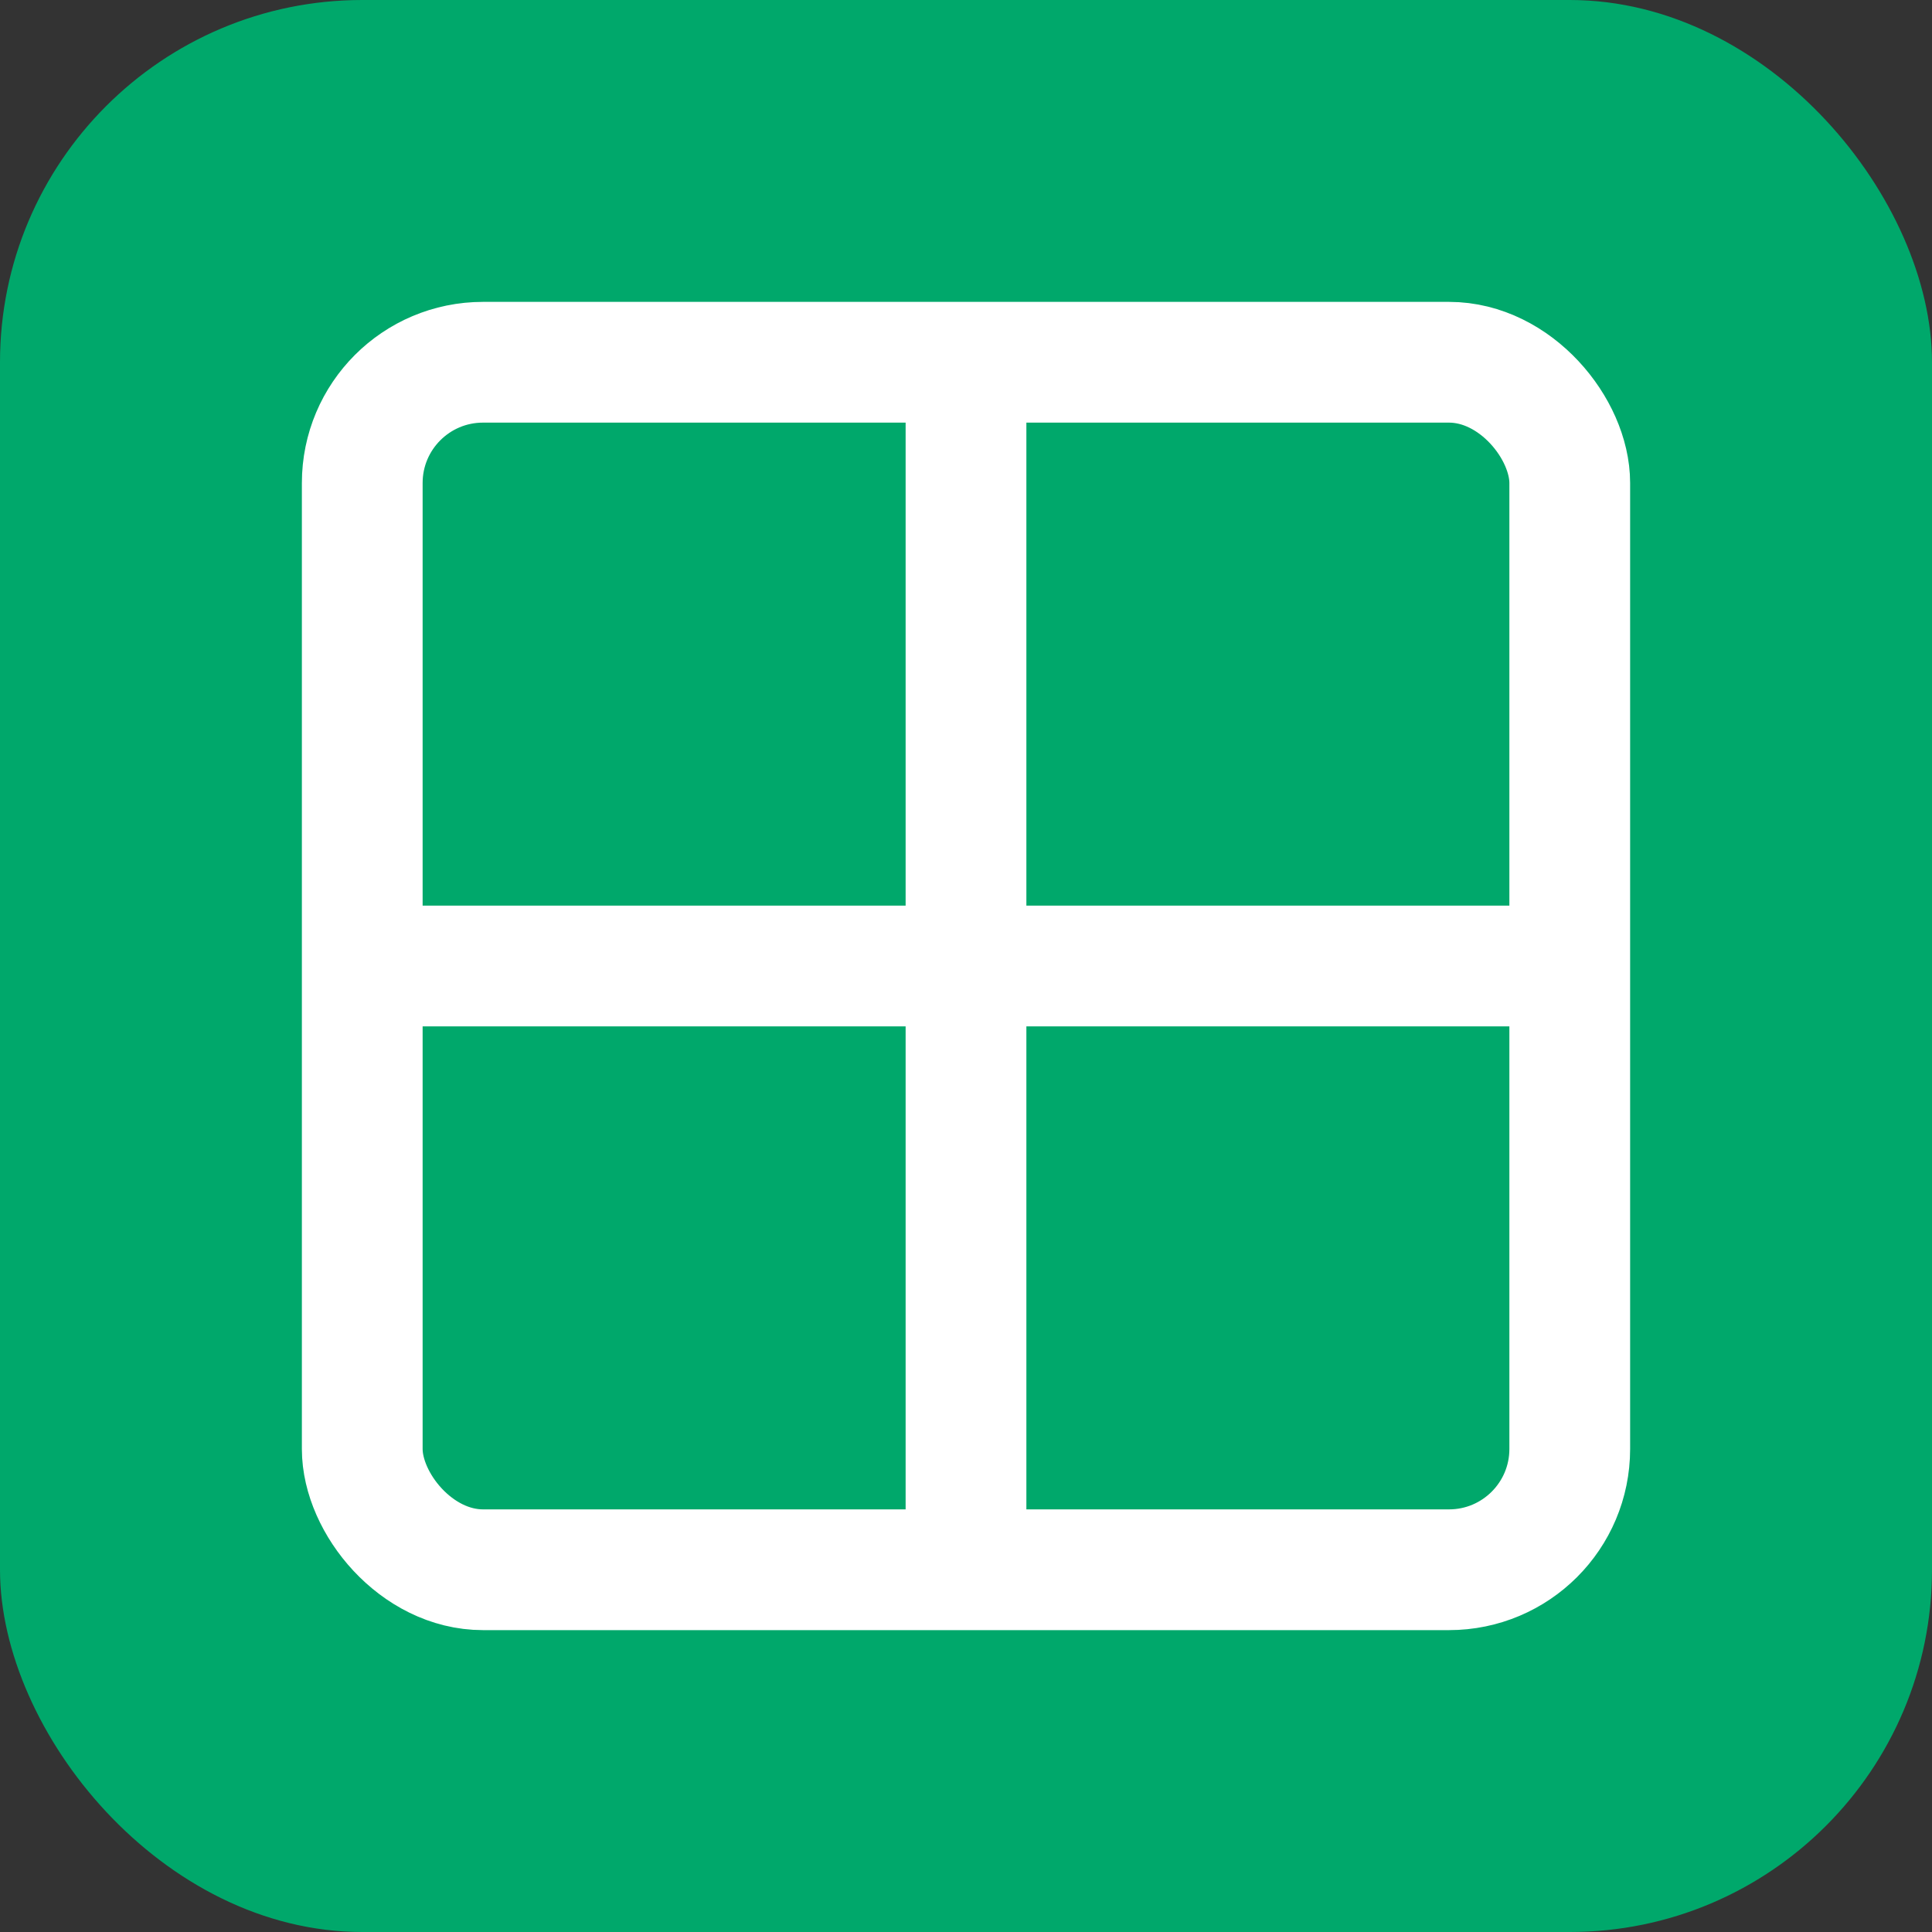 <svg viewBox="0 0 32 32" xmlns="http://www.w3.org/2000/svg">
  <rect x="0" y="0" width="32" height="32" fill="#333333" stroke="none"/>
  <rect width="32" height="32" rx="6" fill="#00A86B"/>
  <rect x="6" y="6" width="20" height="20" rx="2" fill="none" stroke="white" stroke-width="2"/>
  <line x1="6" y1="16" x2="26" y2="16" stroke="white" stroke-width="2"/>
  <line x1="16" y1="6" x2="16" y2="26" stroke="white" stroke-width="2"/>
</svg>